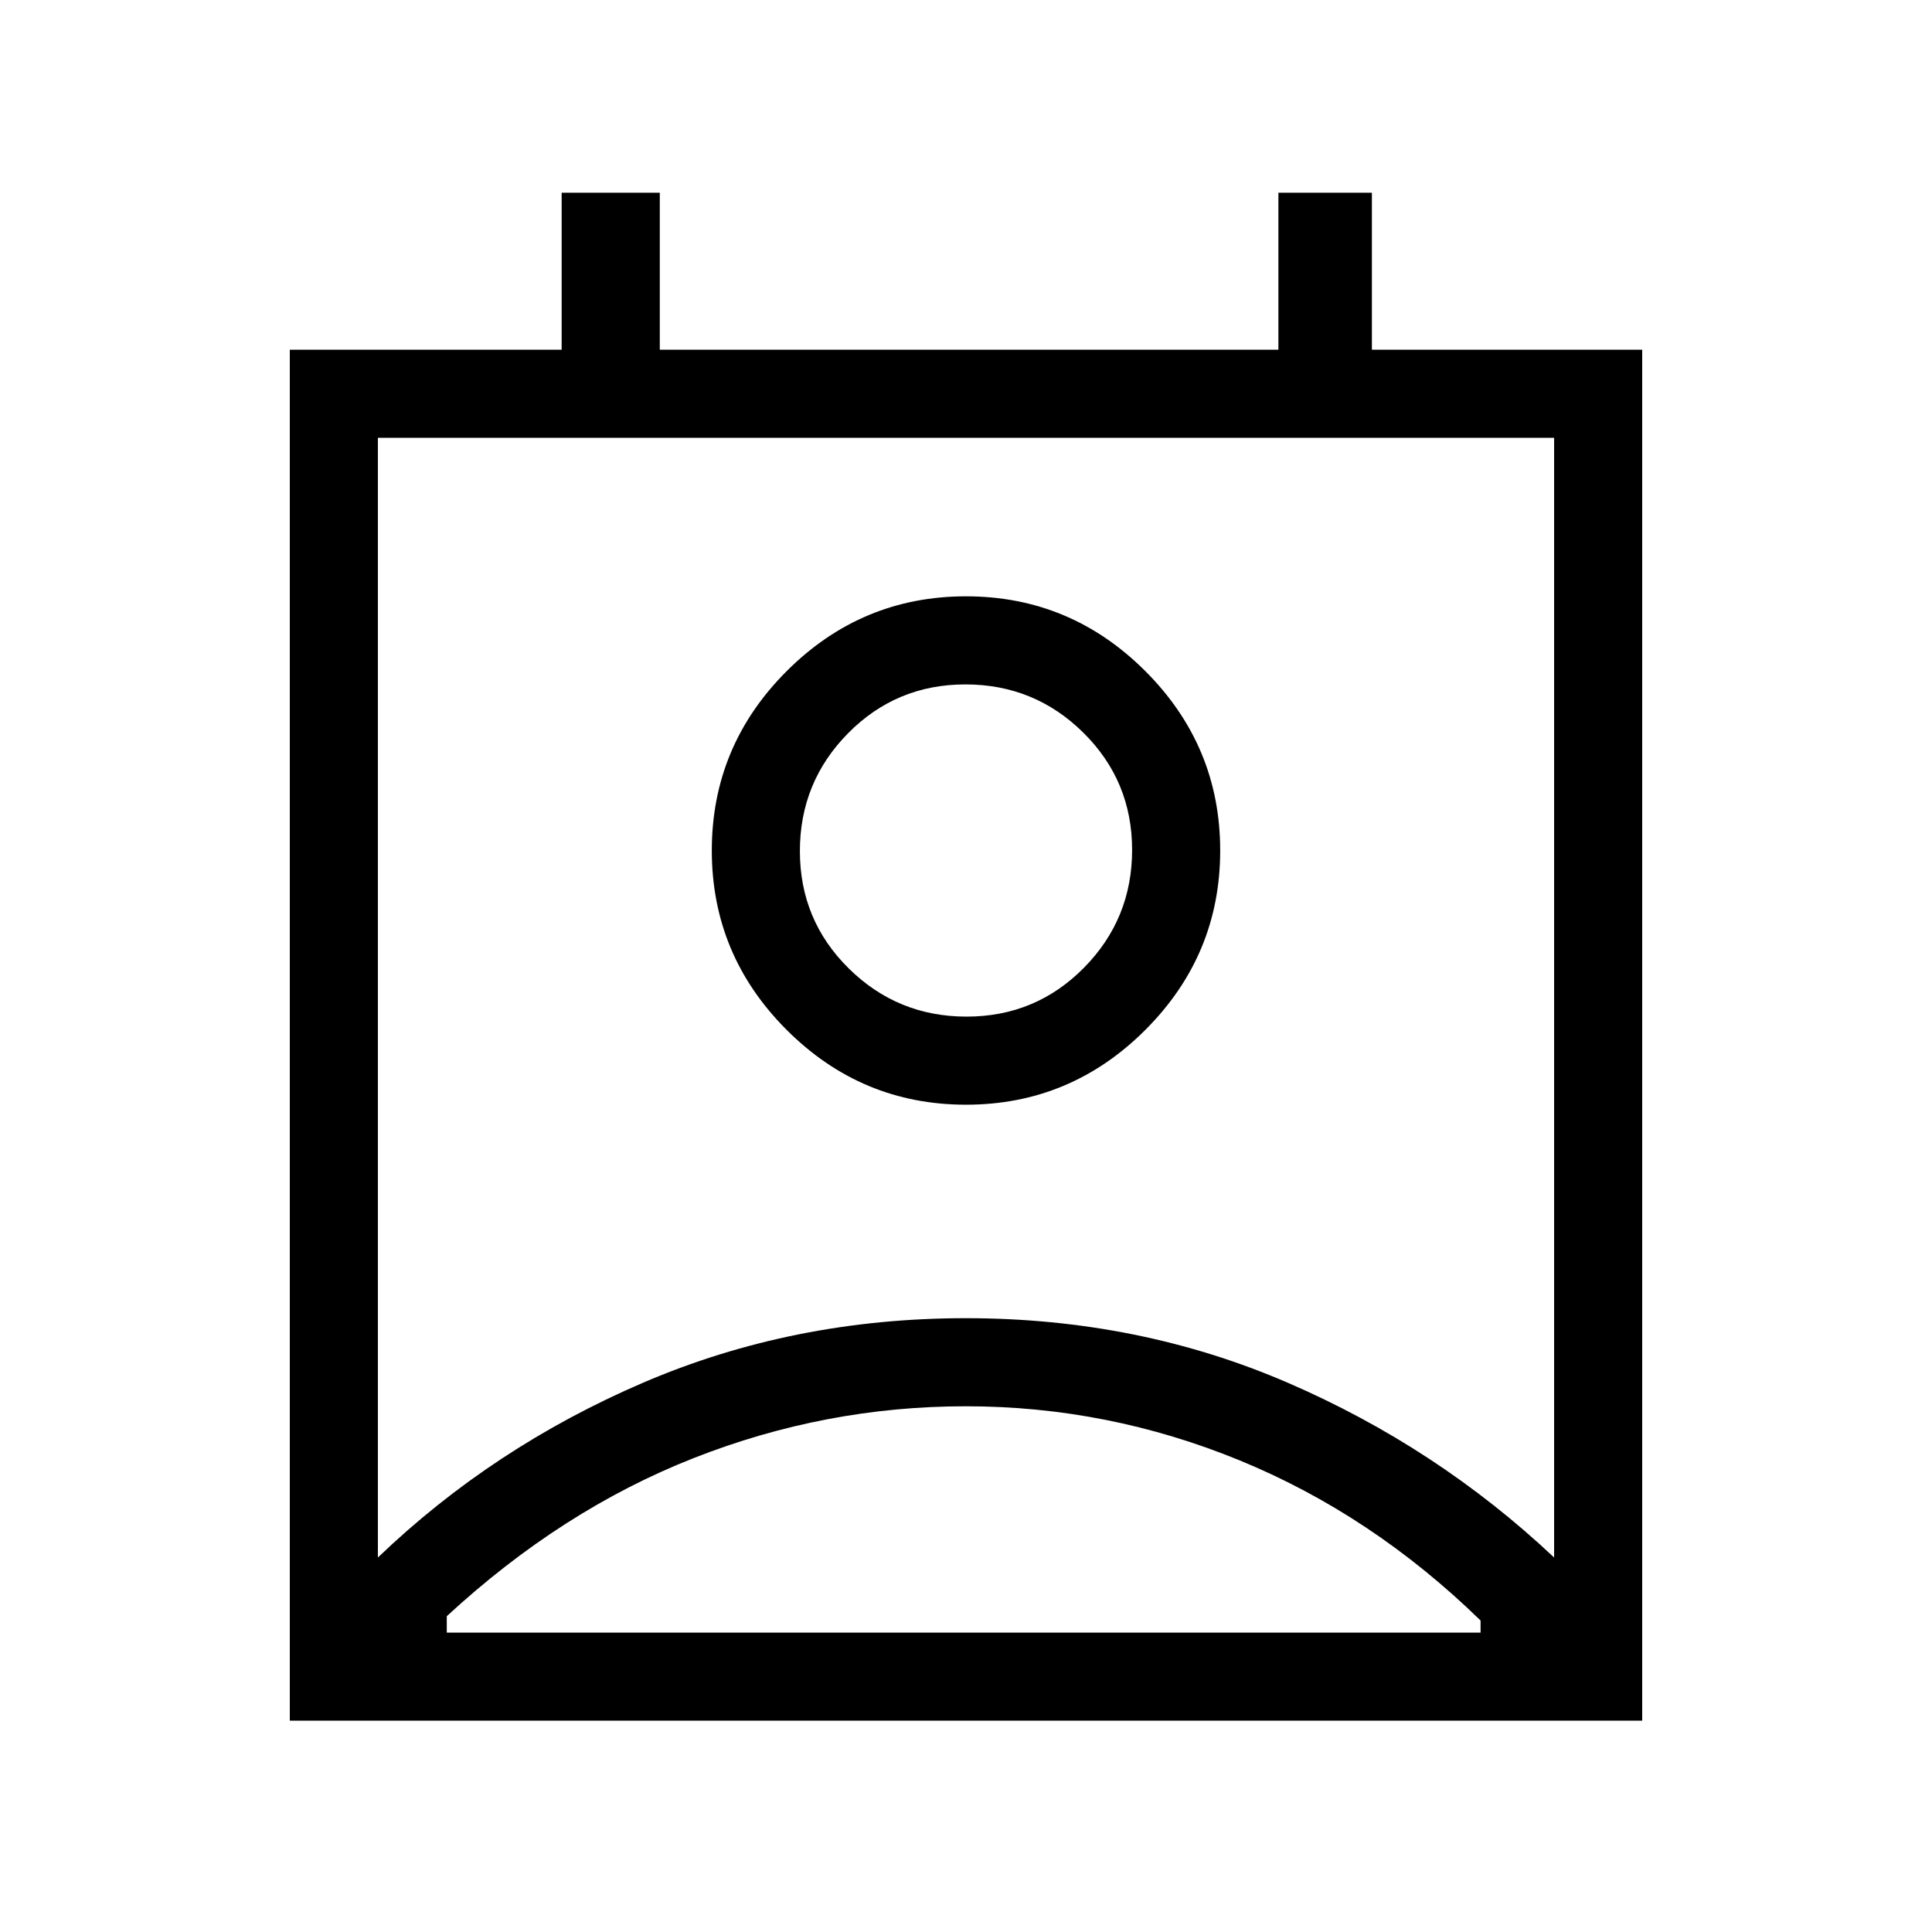 <svg xmlns="http://www.w3.org/2000/svg" height="48" viewBox="0 -960 960 960" width="48"><path d="M479.88-261.23q-69.8 0-135.26 25.77-65.47 25.77-122.62 78.54v8.15h513.69v-6q-53.92-52.54-119.53-79.5t-136.28-26.96Zm-292.11 75.15q57.1-54.76 131.73-86.84Q394.14-305 479.91-305q85.78 0 159.98 32.08 74.2 32.08 132.34 86.84v-556.38H187.77v556.38Zm292.23-225q-51.94 0-89.12-37.18-37.19-37.19-37.19-89.12 0-51.94 37.19-89.13 37.18-37.18 89.12-37.18 51.94 0 89.12 37.18 37.19 37.19 37.19 89.13 0 51.93-37.19 89.12-37.18 37.18-89.12 37.18Zm.29-43.77q34.33 0 58.29-24.25 23.96-24.26 23.96-58.58 0-34.32-24.26-58.28-24.25-23.96-58.57-23.96-34.33 0-58.29 24.25-23.96 24.26-23.96 58.58 0 34.32 24.26 58.28 24.25 23.96 58.57 23.96ZM144-105v-681.23h135.08v-78h48.77v78h307.38v-78h46.46v78H816V-105H144Zm336-432.38Zm.38 388.61h255.31H222h258.38Z"/></svg>